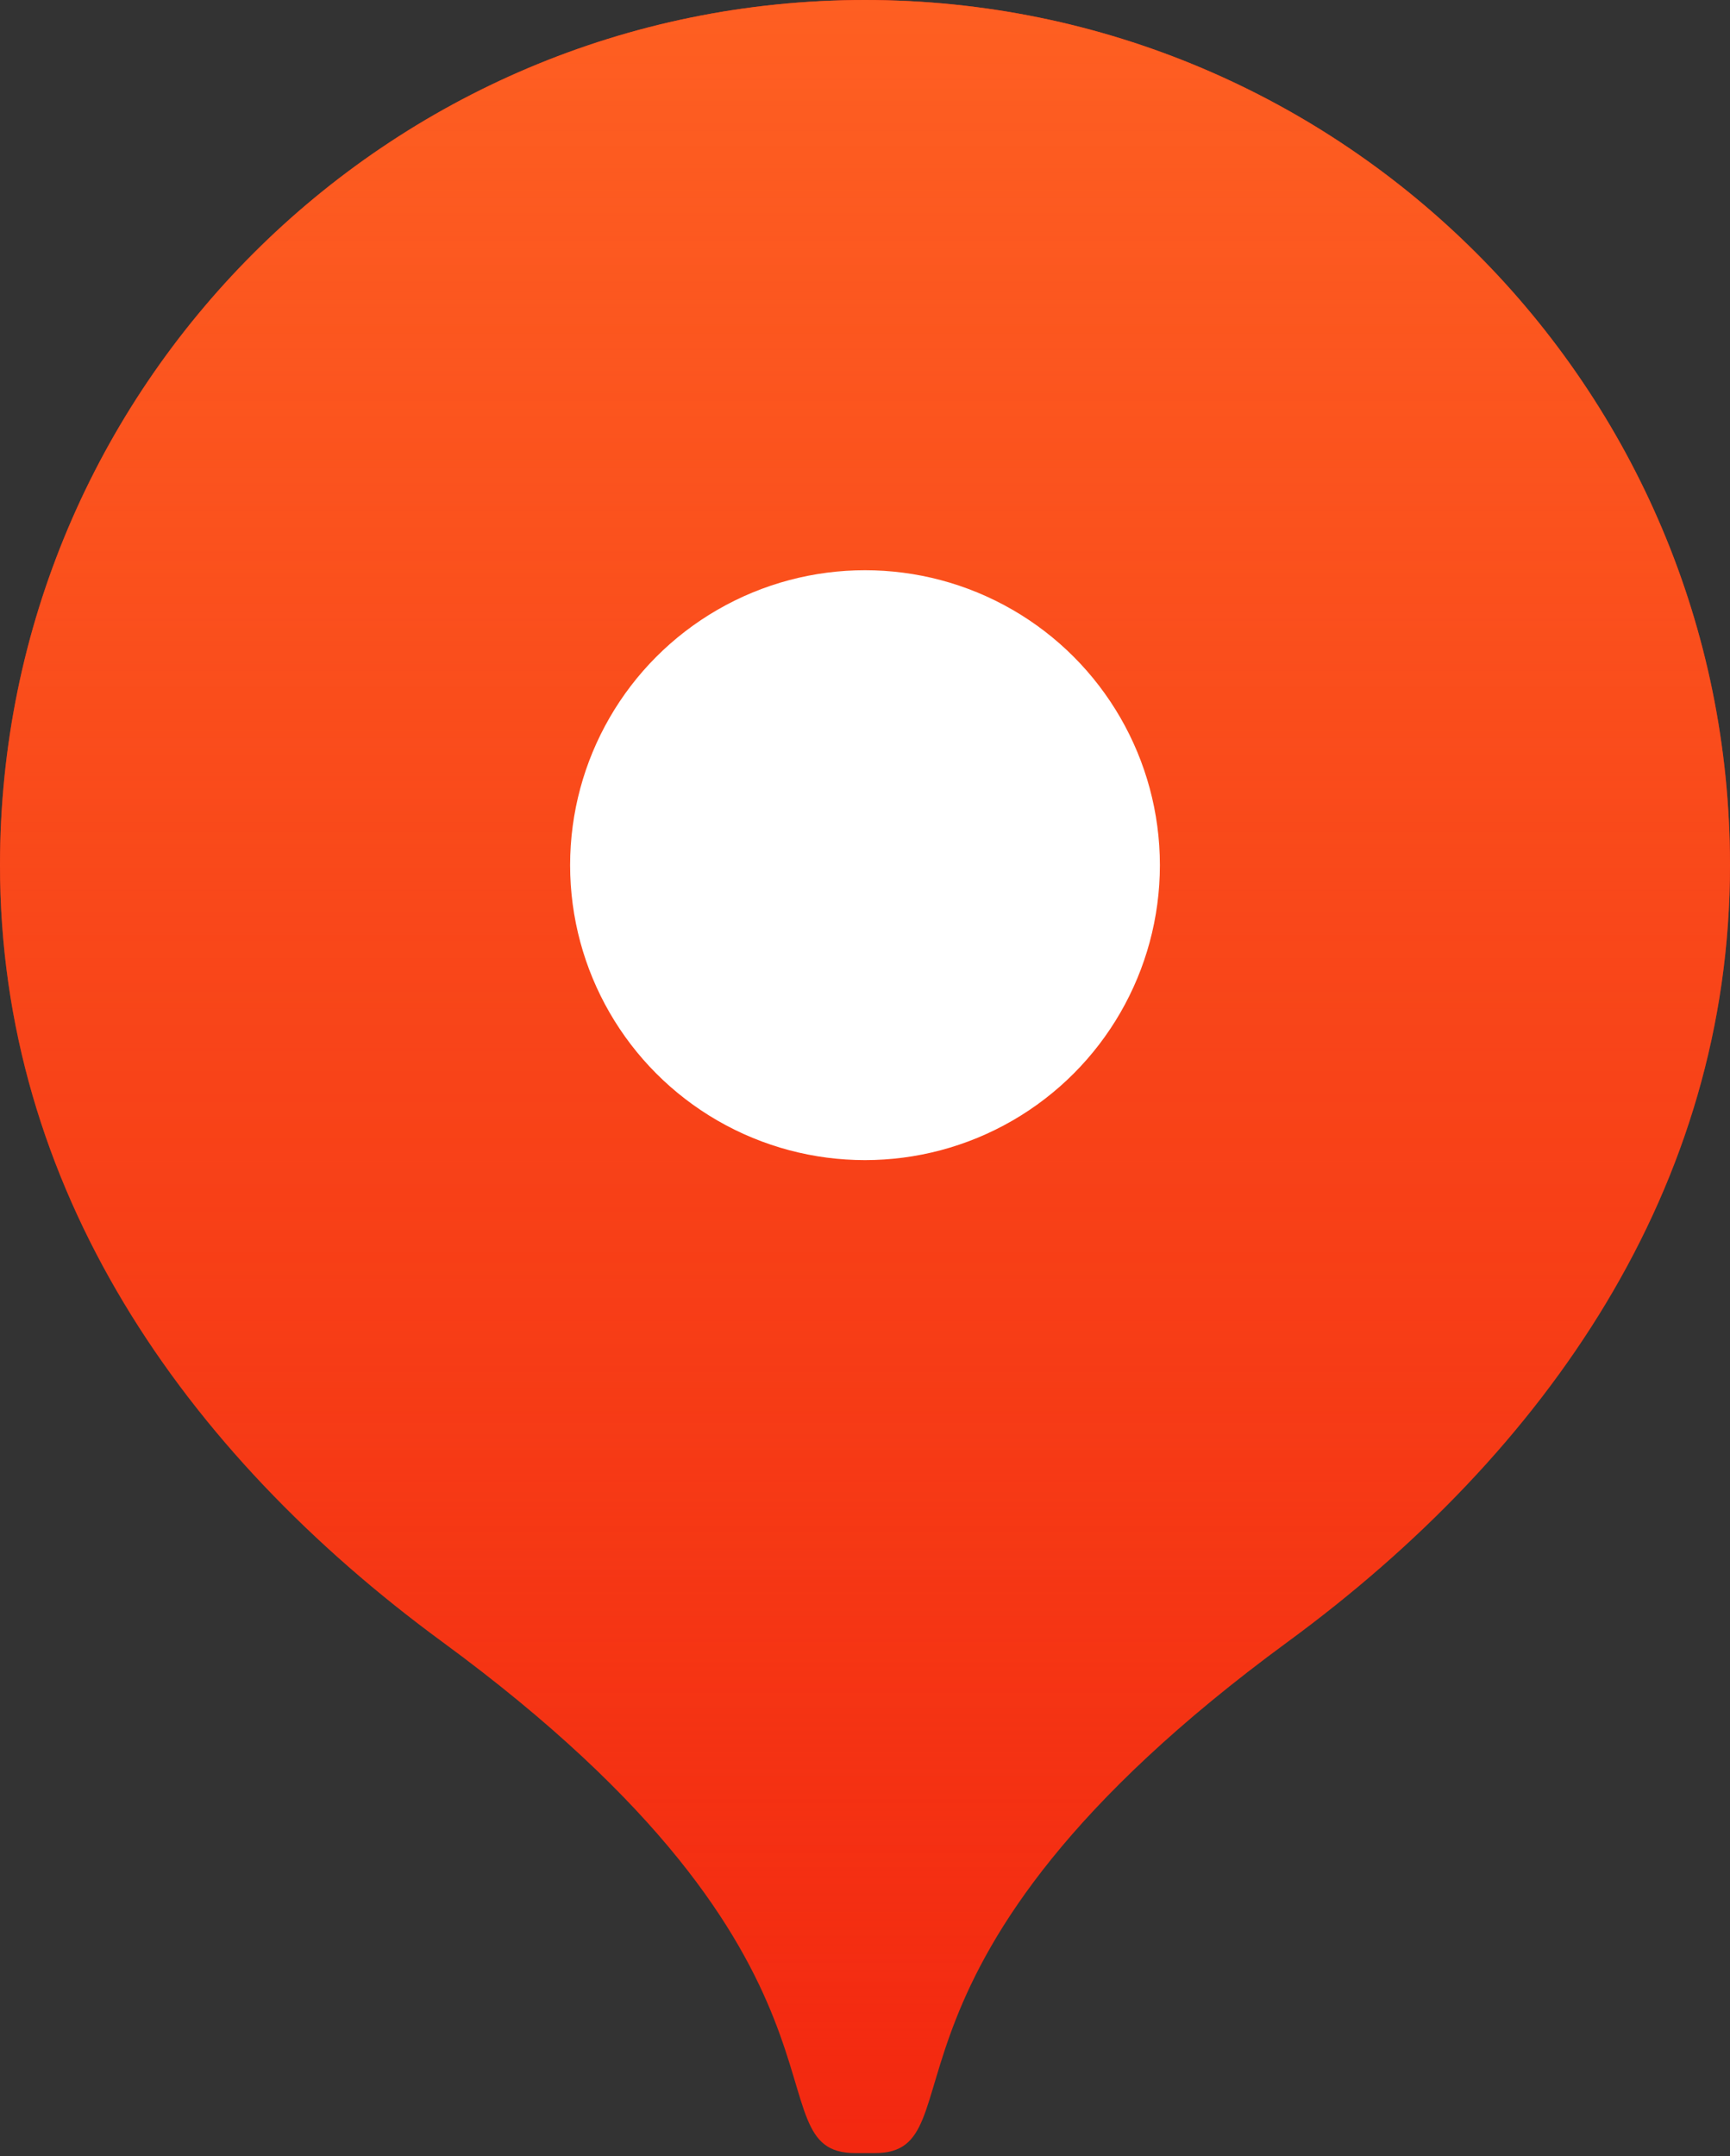 <svg xmlns="http://www.w3.org/2000/svg" width="252" height="314" fill="none"><rect width="100%" height="100%" fill="#333333" stroke="none"/><path d="M126 0C56.412 0 0 56.412 0 126c0 46.908 26.61 85.378 64.432 113.114 64.432 47.25 44.386 74.454 60.136 74.454h2.864c15.75 0-4.296-27.204 60.136-74.454C225.39 211.378 252 172.908 252 126 252 56.412 195.588 0 126 0z" fill="#F32810"/><path d="M126 0C56.412 0 0 56.412 0 126c0 46.908 26.61 85.378 64.432 113.114 64.432 47.25 44.386 74.454 60.136 74.454h2.864c15.75 0-4.296-27.204 60.136-74.454C225.39 211.378 252 172.908 252 126 252 56.412 195.588 0 126 0z" fill="url(#a)"/><circle cx="126" cy="126" r="42.955" fill="#fff"/><defs><linearGradient id="a" x1="126" y1="0" x2="126" y2="313.568" gradientUnits="userSpaceOnUse"><stop stop-color="#FE5F22"/><stop offset="1" stop-color="#FC5E1F" stop-opacity="0"/></linearGradient></defs></svg>